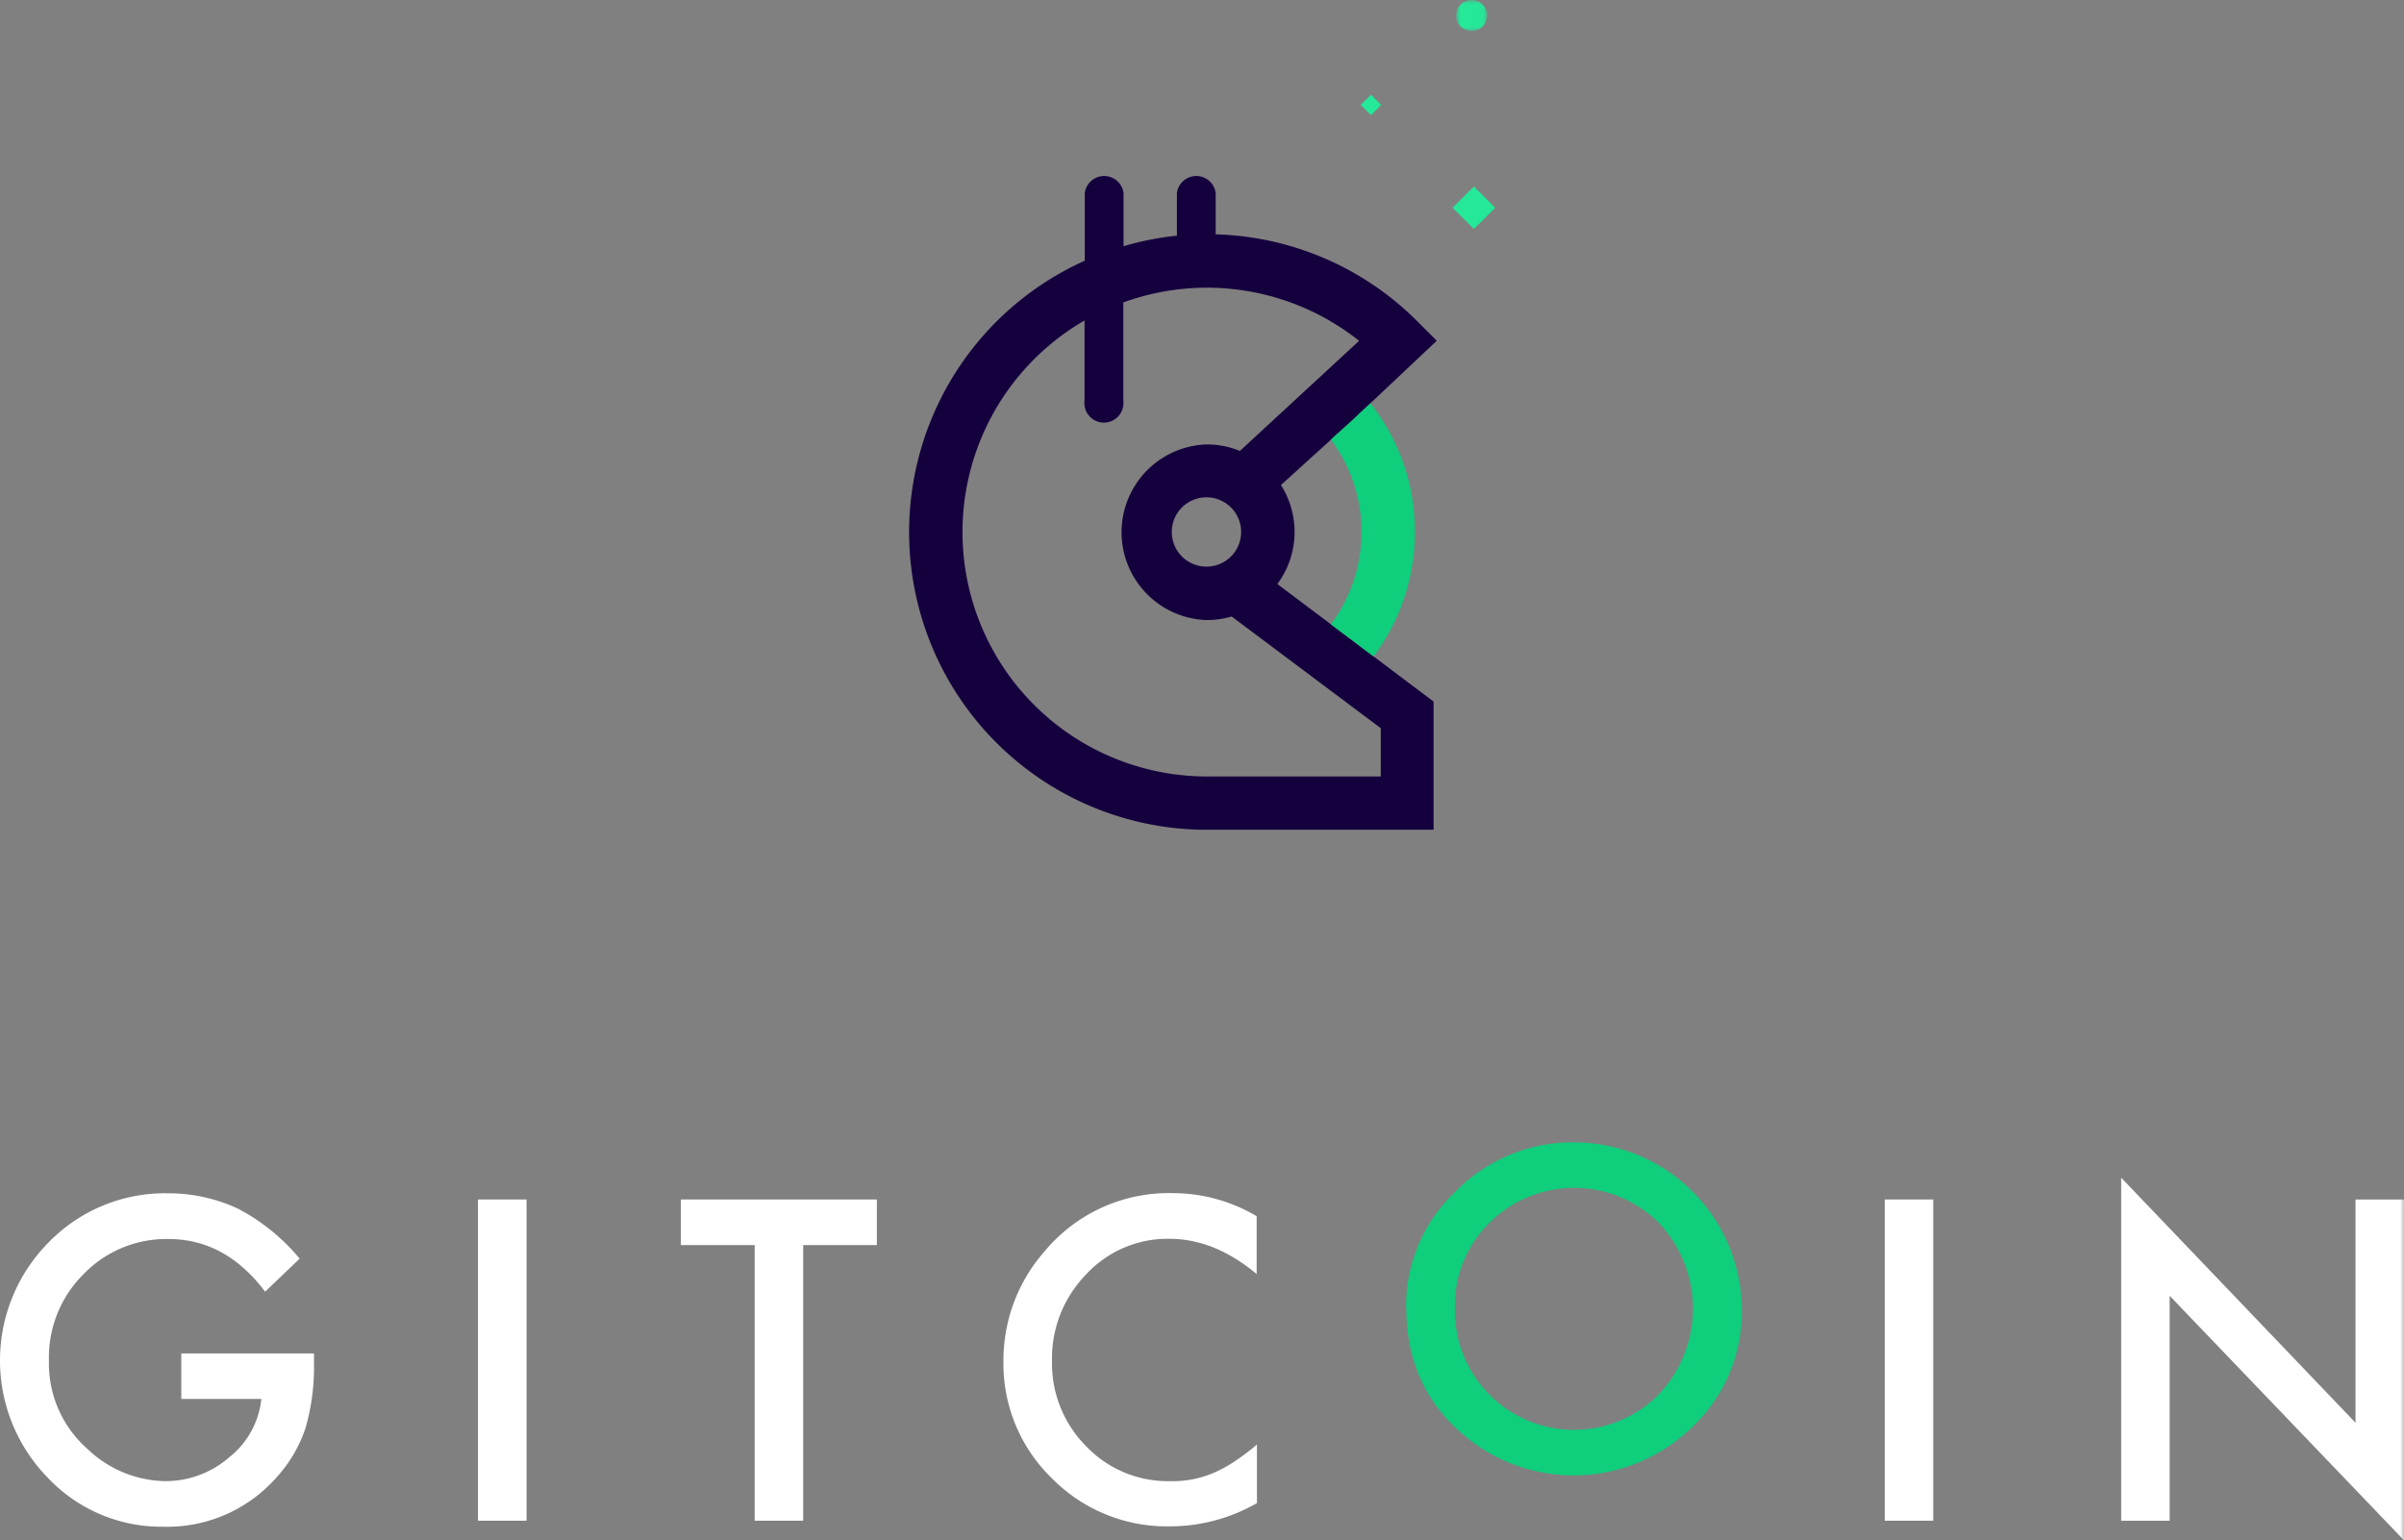 <svg xmlns="http://www.w3.org/2000/svg" xmlns:xlink="http://www.w3.org/1999/xlink" width="309.91" height="198.63" viewBox="0 0 309.91 198.63"><rect x="0" y="0" width="309.91" height="198.63" fill="#808080" stroke="none"/><defs><mask id="a" x="187.75" y="0" width="3.97" height="3.97" maskUnits="userSpaceOnUse"><polygon points="187.75 0 191.71 0 191.71 3.97 187.75 3.97 187.75 0" fill="#fff" fill-rule="evenodd"/></mask><mask id="b" x="-98.64" y="118.82" width="410" height="94.23" maskUnits="userSpaceOnUse"><polygon points="-98.64 213.05 311.36 213.05 311.36 118.82 -98.64 118.82 -98.64 213.05" fill="#fff" fill-rule="evenodd"/></mask><mask id="e" x="-100.09" y="118.82" width="410" height="94.23" maskUnits="userSpaceOnUse"><polygon points="-100.09 213.05 309.91 213.05 309.91 118.82 -100.09 118.82 -100.09 213.05" fill="#fff" fill-rule="evenodd"/></mask></defs><path d="M174.38,54.16l10.84-10.22-2.5-2.5a38.19,38.19,0,0,0-26-11.22V24.9a2.52,2.52,0,0,0-5,0v5.49a38.26,38.26,0,0,0-6.88,1.36V24.9a2.52,2.52,0,0,0-5,0v8.72A38.38,38.38,0,0,0,154.94,107h29.87V90.47L164.67,75.31a11.26,11.26,0,0,0,.46-12.76ZM178,93.9v6.23h-22.4a31.52,31.52,0,0,1-15.79-58.8V51.66a2.52,2.52,0,1,0,5,0V39a31.53,31.53,0,0,1,30.4,4.95l-15.37,14.2a11.16,11.16,0,0,0-4.26-.84,11.33,11.33,0,0,0,0,22.65,11.56,11.56,0,0,0,3.2-.46ZM160,68.6a4.47,4.47,0,1,1-4.47-4.47A4.47,4.47,0,0,1,160,68.6Z" fill="#15003e" fill-rule="evenodd"/><path d="M182.4,68.6a26.68,26.68,0,0,1-5.33,16.05l-5.5-4.14a19.95,19.95,0,0,0,0-23.83l2.79-2.52L176.66,52A26.54,26.54,0,0,1,182.4,68.6Z" fill="#0fce7c" fill-rule="evenodd"/><polygon points="192.75 26.79 190 29.54 187.25 26.79 190 24.04 192.75 26.79" fill="#25e899" fill-rule="evenodd"/><polygon points="178.05 13.53 176.74 14.85 175.42 13.53 176.74 12.21 178.05 13.53" fill="#25e899" fill-rule="evenodd"/><g mask="url(#a)"><path d="M191.71,2a2,2,0,1,0-2,2,2,2,0,0,0,2-2" fill="#25e899" fill-rule="evenodd"/></g><path d="M23.37,174.53H40.48v1.37a28.41,28.41,0,0,1-1.1,8.27,17.65,17.65,0,0,1-3.62,6.22,18.77,18.77,0,0,1-14.68,6.49A20.14,20.14,0,0,1,6.2,190.6a21.63,21.63,0,0,1,.1-30.42,20.91,20.91,0,0,1,15.35-6.3,21.15,21.15,0,0,1,9.06,2,25.94,25.94,0,0,1,7.92,6.43l-4.45,4.26q-5.1-6.78-12.42-6.79a14.81,14.81,0,0,0-11,4.54,15.12,15.12,0,0,0-4.45,11.16,14.68,14.68,0,0,0,5,11.4A14.82,14.82,0,0,0,21.3,191a12.5,12.5,0,0,0,8.29-3.11,11,11,0,0,0,4.1-7.49H23.37Z" fill="#fff" fill-rule="evenodd"/><g mask="url(#b)"><polygon points="61.62 196.1 67.88 196.1 67.88 154.68 61.62 154.68 61.62 196.1" fill="#fff" fill-rule="evenodd"/></g><g mask="url(#b)"><polygon points="103.54 160.56 103.54 196.1 97.29 196.1 97.29 160.56 87.77 160.56 87.77 154.68 113.04 154.68 113.04 160.56 103.54 160.56" fill="#fff" fill-rule="evenodd"/></g><g mask="url(#b)"><path d="M162,156.9v7.39q-5.43-4.53-11.22-4.54a14.28,14.28,0,0,0-10.76,4.59,15.48,15.48,0,0,0-4.4,11.16,15.11,15.11,0,0,0,4.4,11A14.54,14.54,0,0,0,150.85,191a13.34,13.34,0,0,0,5.61-1.07,16.45,16.45,0,0,0,2.66-1.45,30.58,30.58,0,0,0,2.92-2.2v7.55a22.52,22.52,0,0,1-11.27,3,20.8,20.8,0,0,1-15.16-6.19,20.55,20.55,0,0,1-6.25-15.08,21.24,21.24,0,0,1,5.23-14.11,20.83,20.83,0,0,1,16.66-7.59,21.16,21.16,0,0,1,10.79,3" fill="#fff" fill-rule="evenodd"/></g><g mask="url(#e)"><path d="M187.56,168.67a15.35,15.35,0,0,0,26.21,11.21,16.07,16.07,0,0,0,.06-22.2,15.46,15.46,0,0,0-21.81,0,14.93,14.93,0,0,0-4.46,11m-6.3-.06a20.33,20.33,0,0,1,6.41-15A21.12,21.12,0,0,1,203,147.31a21.66,21.66,0,0,1,21.54,21.54A20.35,20.35,0,0,1,218.17,184a21.86,21.86,0,0,1-29.88.7q-7-6.13-7-16.09" fill="#0fce7c" fill-rule="evenodd"/></g><g mask="url(#e)"><polygon points="242.97 196.1 249.22 196.1 249.22 154.68 242.97 154.68 242.97 196.1" fill="#fff" fill-rule="evenodd"/></g><g mask="url(#e)"><polygon points="273.45 196.1 273.45 151.87 303.66 183.47 303.66 154.68 309.91 154.68 309.91 198.63 279.7 167.1 279.7 196.1 273.45 196.1" fill="#fff" fill-rule="evenodd"/></g></svg>
